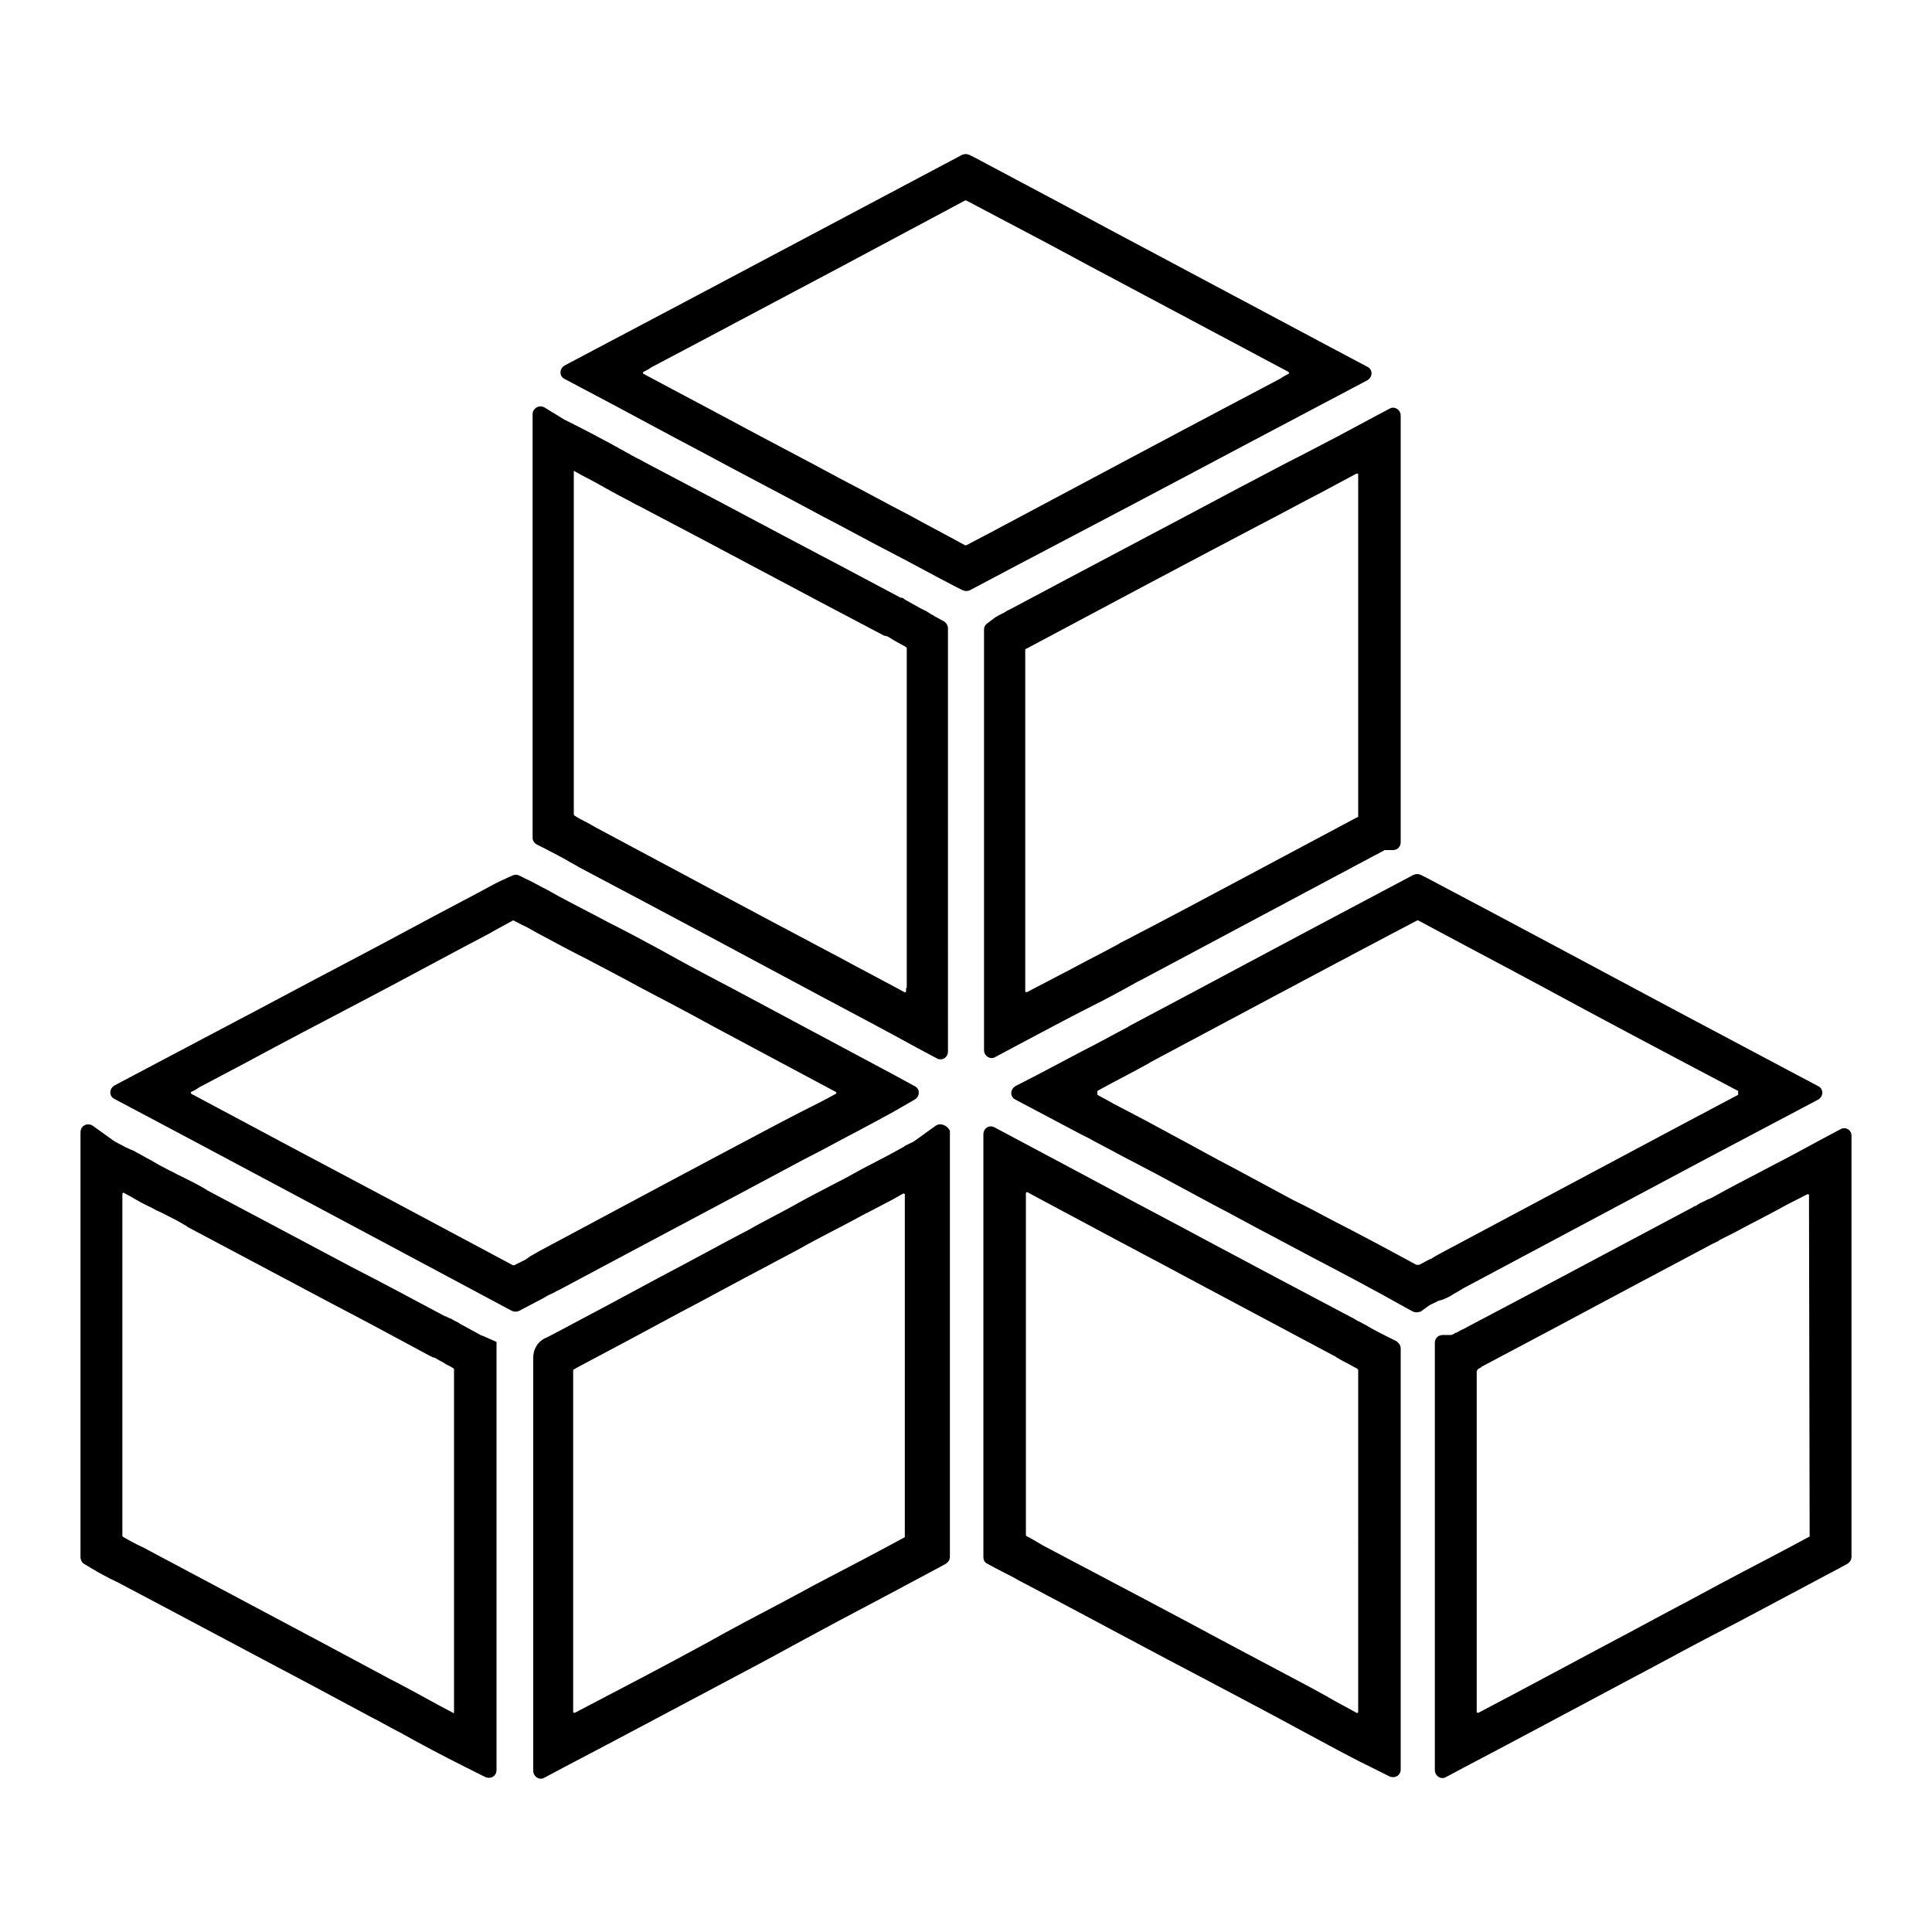 <?xml version="1.0" encoding="utf-8"?>
<!-- Generator: Adobe Illustrator 22.1.0, SVG Export Plug-In . SVG Version: 6.00 Build 0)  -->
<svg version="1.1" id="Layer_1" xmlns="http://www.w3.org/2000/svg" xmlns:xlink="http://www.w3.org/1999/xlink" x="0px" y="0px"
	 viewBox="0 0 300 300" style="enable-background:new 0 0 300 300;" xml:space="preserve">
<style type="text/css">
	.st0{fill:none;stroke:#000000;stroke-width:20;stroke-miterlimit:10;}
	.st1{stroke:#000000;stroke-miterlimit:10;}
</style>
<path class="st1" d="M146.3,96.9l-1.1-0.6c-0.1,0-0.1-0.1-0.2-0.1c-0.2-0.1-0.4-0.3-0.7-0.4c-0.1-0.1-0.2-0.1-0.3-0.2
	c-0.2-0.1-0.4-0.3-0.7-0.4c-0.2-0.1-0.4-0.2-0.6-0.3c0.9,0.5-2.5-1.4-2.5-1.4l-0.1-0.1c-0.1-0.1-0.2-0.1-0.3-0.1c0,0-0.1,0-0.1,0
	c-6.2-3.3-12.4-6.6-18.5-9.8c-6.2-3.3-12.6-6.7-18.9-10c-0.6-0.3-1.3-0.7-1.9-1c-0.6-0.3-1.2-0.7-1.9-1c-0.3-0.2-0.6-0.3-0.9-0.5
	c-0.3-0.2-0.6-0.3-0.9-0.5c-0.3-0.2-0.6-0.3-0.9-0.5c-0.3-0.2-0.6-0.3-0.9-0.5l0,0c-0.9-0.5-1.9-1-2.8-1.5c-0.8-0.4-1.7-0.9-2.5-1.3
	l-0.4-0.2c-0.3-0.1-0.5-0.3-0.8-0.4c-0.4-0.2-0.8-0.4-1-0.5l-3.1-1.9c-0.5-0.3-1.1,0.1-1.1,0.6v65.8c0,0.3,0.2,0.5,0.4,0.6l1.2,0.6
	c1.2,0.6,2.3,1.2,3.4,1.8c0.6,0.4,1.3,0.7,1.9,1.1c12.7,6.7,25.4,13.5,37.7,20.1l0,0c4.9,2.6,10,5.3,14.9,8l3,1.6
	c0.5,0.3,1-0.1,1-0.6V97.5C146.7,97.3,146.5,97,146.3,96.9z M141.2,153.9c0,0.5-0.6,0.9-1,0.6c-3.3-1.8-6.6-3.5-9.9-5.3l0,0
	c-12.3-6.5-25-13.3-37.7-20.1c-0.6-0.3-1.2-0.7-1.8-1c-0.6-0.3-1.2-0.6-1.8-1c-0.2-0.1-0.4-0.4-0.4-0.6l0-54.2
	c0.3,0.1,0.5,0.3,0.8,0.4c0.9,0.5,1.8,1,2.8,1.5c0.3,0.2,0.6,0.3,0.9,0.5c0.3,0.2,0.6,0.3,0.9,0.5l0,0c0.3,0.2,0.6,0.3,0.9,0.5
	c0.3,0.2,0.6,0.3,0.9,0.5c0.6,0.3,1.3,0.7,1.9,1c0.6,0.3,1.2,0.7,1.9,1c6.3,3.3,12.7,6.7,18.9,10c6.2,3.3,12.6,6.7,18.9,10l0.1,0
	c0.1,0.1,0.2,0.1,0.4,0.1c0.1,0.1,0.2,0.1,0.4,0.2c0,0,0.1,0.1,0.1,0.1c0.2,0.1,0.4,0.2,0.5,0.3c0.2,0.1,0.5,0.3,0.7,0.4
	c0.4,0.2,0.7,0.4,1.1,0.6l0,0c0.1,0.1,0.3,0.2,0.5,0.3c0,0,0.1,0,0.1,0.1V153.9z M193,76c-12,6.4-24.2,12.8-36,19.1l0,0
	c-0.2,0.1-0.5,0.2-0.7,0.4c-0.6,0.3-1.3,0.6-1.9,1.1l-0.8,0.6c-0.2,0.1-0.3,0.3-0.3,0.6v65.3c0,0.5,0.6,0.9,1,0.6l3-1.6
	c4-2.1,8-4.3,12-6.3c2.4-1.2,4.8-2.5,7.1-3.8c0.2-0.1,0.4-0.2,0.6-0.3c0,0,0.1,0,0.1-0.1l0.1,0c6-3.2,12-6.4,18-9.6
	c6-3.2,12-6.4,18-9.6c0.2-0.1,0.4-0.2,0.6-0.3c0.3-0.2,0.6-0.3,0.9-0.5c0.1-0.1,0.2-0.1,0.3-0.1h1.3c0.4,0,0.7-0.3,0.7-0.7V64.5
	c0-0.5-0.6-0.9-1-0.6l-3,1.6c-3.5,1.9-7.1,3.8-10.6,5.6C199.2,72.7,196.1,74.4,193,76z M210.4,73.1c0.5-0.2,1,0.1,1,0.6v53.4
	c-0.1,0.1-0.2,0.1-0.3,0.2c-0.2,0.1-0.4,0.2-0.6,0.3c-6,3.2-12,6.4-18,9.6c-6,3.2-12,6.4-18,9.5c-0.1,0.1-0.3,0.1-0.4,0.2
	c0,0-0.1,0.1-0.1,0.1l-0.2,0.1c-2.4,1.3-4.8,2.5-7.2,3.8c-2.3,1.2-4.6,2.4-6.9,3.6c-0.5,0.2-1-0.1-1-0.6v-53c0-0.3,0.2-0.5,0.4-0.6
	c0.1-0.1,0.3-0.1,0.4-0.2c11.8-6.3,24-12.8,36-19.1c3.1-1.6,6.2-3.3,9.3-4.9C206.7,75.1,208.5,74.1,210.4,73.1z M194.5,67.9l0.2-0.1
	c2.3-1.2,4.7-2.5,7-3.7c2.3-1.2,4.7-2.5,7-3.7l3.4-1.8c0.5-0.3,0.5-1,0-1.2l-3.4-1.8c-12-6.4-24.4-13-36.6-19.5
	c-2.2-1.2-4.5-2.4-6.7-3.6c-4.7-2.5-9.4-5-14.1-7.5l-1-0.5c-0.2-0.1-0.5-0.1-0.7,0L105.3,48c-2.3,1.2-4.7,2.5-7,3.7
	c-2.3,1.2-4.7,2.5-7,3.7l-3.4,1.8c-0.5,0.3-0.5,1,0,1.2l3.4,1.8c6.1,3.2,12.1,6.5,18.2,9.7c6.1,3.3,12.3,6.5,18.4,9.8
	c3.5,1.8,6.9,3.7,10.4,5.5c3.5,1.8,6.9,3.7,10.4,5.5l1,0.5c0.2,0.1,0.5,0.1,0.7,0l6.6-3.5C169.4,81.2,182.1,74.5,194.5,67.9z
	 M150.3,85.1c-0.2,0.1-0.5,0.1-0.7,0c-2.9-1.6-5.8-3.1-8.7-4.7c-3.5-1.8-6.9-3.7-10.4-5.5c-6.1-3.3-12.3-6.5-18.4-9.8
	c-4.1-2.2-8.3-4.4-12.4-6.6c-0.5-0.3-0.5-1,0-1.2c0.4-0.2,0.8-0.4,1.2-0.7c2.3-1.2,4.7-2.5,7-3.7l22.8-12.1l18.9-10.1
	c0.2-0.1,0.5-0.1,0.7,0c4.2,2.2,8.3,4.4,12.5,6.6c2.2,1.2,4.5,2.4,6.7,3.6c10.3,5.5,20.7,11,30.8,16.4c0.5,0.3,0.5,1,0,1.2
	c-0.4,0.2-0.8,0.4-1.2,0.7c-2.3,1.2-4.7,2.5-7,3.7l-0.2,0.1c-12.3,6.5-25,13.3-37.6,20L150.3,85.1z M74.8,207.9
	c-0.1,0-0.2,0-0.3-0.1c-0.7-0.4-1.5-0.8-2.2-1.2c-0.5-0.3-1-0.5-1.4-0.8c-0.2-0.1-0.4-0.2-0.6-0.3c-0.2-0.1-0.3-0.2-0.5-0.3l-0.1,0
	c-0.2-0.1-0.4-0.2-0.6-0.3c0,0-0.1,0-0.1,0c-4.9-2.6-9.7-5.2-14.6-7.7c-7.3-3.9-14.9-7.9-22.4-11.9c-1.4-0.9-2.9-1.6-4.3-2.3
	c-0.5-0.2-0.9-0.5-1.4-0.7c-1-0.5-2.1-1.1-3.1-1.7c-0.8-0.4-1.6-0.9-2.4-1.3c-0.1-0.1-0.3-0.2-0.6-0.3c-0.3-0.1-0.6-0.3-0.9-0.4
	c-0.7-0.4-1.6-0.8-2-1.1l-3.2-2.3c-0.5-0.3-1.1,0-1.1,0.6v66c0,0.2,0.1,0.5,0.3,0.6l1,0.6c1.3,0.8,2.8,1.6,4.3,2.3
	c0.5,0.3,1,0.5,1.5,0.8c9.3,4.9,18.8,10,27.9,14.8l9.7,5.2c1.6,0.8,3.1,1.7,4.7,2.5c3.2,1.8,6.6,3.6,10.2,5.4l3,1.5
	c0.5,0.2,1-0.1,1-0.6v-66.2L74.8,207.9z M71.1,265.8c0,0.5-0.6,0.9-1,0.6c-1.7-0.9-3.4-1.8-5-2.7c-1.5-0.8-3.1-1.7-4.7-2.5l-9.7-5.2
	c-9.2-4.9-18.6-9.9-28-14.9c-0.5-0.3-1-0.5-1.6-0.8c-0.8-0.4-1.5-0.8-2.2-1.2c-0.2-0.1-0.4-0.4-0.4-0.6v-53.1c0-0.5,0.6-0.9,1-0.6
	c0.4,0.2,0.7,0.4,1.1,0.6c1,0.6,2.1,1.2,3.2,1.7c0.5,0.3,0.9,0.5,1.4,0.7c1.4,0.7,2.8,1.4,4.1,2.2l0.1,0.1c7.5,4,15.1,8,22.4,11.9
	c5,2.6,10,5.3,15,8l0.6,0.3h0.1c0,0,0.1,0,0.1,0c0.2,0.1,0.3,0.2,0.5,0.3c0.5,0.3,1,0.5,1.4,0.8c0.4,0.2,0.8,0.4,1.1,0.6
	c0.2,0.1,0.4,0.4,0.4,0.6V265.8z M145.6,175.2l-3.2,2.3c-0.2,0.2-0.7,0.4-1.1,0.6c-0.2,0.1-0.5,0.2-0.7,0.4l0,0
	c-2.1,1.2-4.3,2.3-6.4,3.4l-2,1.1c-0.3,0.2-0.6,0.3-0.9,0.5c-0.3,0.1-0.5,0.3-0.8,0.4l0,0c-2.9,1.5-5.2,2.7-7.5,4
	c-2.2,1.2-4.4,2.3-6.5,3.5c-4.6,2.4-9.1,4.9-13.7,7.3c-2.6,1.4-5.2,2.8-7.8,4.2c-2.6,1.4-5.3,2.8-7.9,4.2c-0.6,0.3-1.3,0.7-1.9,1
	c-1.4,0.5-1.9,1.7-1.9,2.7V275c0,0.5,0.6,0.9,1,0.6l3-1.6c8.6-4.5,17.2-9.1,25.5-13.5c4-2.1,7.9-4.2,11.9-6.4l5.2-2.8
	c5.1-2.7,10.4-5.5,15.6-8.3l1.1-0.6c0.2-0.1,0.4-0.4,0.4-0.6v-66.1C146.7,175.2,146,174.9,145.6,175.2z M141.2,238.5
	c0,0.3-0.1,0.5-0.4,0.6c-4.6,2.5-9.2,4.9-13.8,7.3l-5.2,2.8c-4,2.1-8,4.2-11.9,6.4c-6.6,3.6-13.5,7.2-20.4,10.8
	c-0.5,0.2-1-0.1-1-0.6l0-53c0-0.3,0.1-0.5,0.4-0.6c0.2-0.1,0.3-0.2,0.5-0.3c2.6-1.4,5.3-2.8,7.9-4.2c2.6-1.4,5.2-2.8,7.8-4.2
	c4.6-2.4,9.1-4.9,13.7-7.3c2.2-1.2,4.4-2.3,6.5-3.5c2.2-1.2,4.6-2.4,7.4-3.9c0.3-0.2,0.6-0.3,0.9-0.5c0.3-0.1,0.5-0.3,0.8-0.4
	l2.1-1.1c1.2-0.6,2.3-1.2,3.5-1.9c0.5-0.2,1,0.1,1,0.6V238.5z M85.3,200.5c0.5-0.2,0.9-0.5,1.4-0.7c12.7-6.8,25.4-13.5,37.7-20.1
	c1-0.5,1.9-1,2.9-1.5c3.7-2,7.6-4,11.2-6l3.3-1.9c0.5-0.3,0.5-1,0-1.2l-3.3-1.8c-8.2-4.4-16.5-8.8-24.5-13.1c-4-2.1-8-4.2-11.9-6.4
	c-2.6-1.4-5.2-2.8-7.8-4.1c-2.6-1.4-5.2-2.7-7.8-4.1c-0.5-0.3-1.1-0.6-1.6-0.9c-1.2-0.6-2.4-1.3-3.7-1.9l-0.8-0.4
	c-0.2-0.1-0.4-0.1-0.6,0l-0.9,0.4c-1.4,0.6-2.8,1.4-4.1,2.1c-0.6,0.3-1.1,0.6-1.7,0.9c-6.3,3.3-12.5,6.7-18.8,10
	c-6.3,3.3-12.6,6.7-18.9,10c-2.3,1.2-4.7,2.5-7,3.7c-2.3,1.2-4.7,2.5-7,3.7l-3.4,1.8c-0.5,0.3-0.5,1,0,1.2l3.4,1.8
	c11.9,6.3,24.2,12.9,36.6,19.5l21.7,11.6c0.2,0.1,0.5,0.1,0.7,0l3.8-2C84.4,201,84.8,200.7,85.3,200.5z M81.3,196.3l-1.2,0.6
	c-0.2,0.1-0.5,0.1-0.7,0l-19.1-10.2c-10.4-5.5-20.7-11-30.8-16.4c-0.5-0.3-0.5-1,0-1.2c0.4-0.2,0.8-0.4,1.2-0.7
	c2.3-1.2,4.7-2.5,7-3.7c6.3-3.4,12.6-6.7,18.9-10c6.3-3.3,12.5-6.7,18.8-10c0.6-0.3,1.2-0.7,1.8-1c0.7-0.4,1.5-0.8,2.2-1.2
	c0.2-0.1,0.4-0.1,0.6,0c0.6,0.3,1.3,0.7,2,1c0.5,0.3,1.1,0.6,1.6,0.9c2.6,1.4,5.2,2.8,7.8,4.1c2.6,1.4,5.2,2.7,7.7,4.1
	c4,2.1,8,4.2,12,6.4c6.2,3.3,12.5,6.7,18.9,10.1c0.5,0.3,0.5,1,0,1.2c-1.8,1-3.6,1.9-5.4,2.8c-1,0.5-1.9,1-2.9,1.5
	c-12.3,6.5-25,13.3-37.7,20.1c-0.5,0.3-0.9,0.5-1.4,0.8C82.2,195.8,81.8,196.1,81.3,196.3z M216.6,208.7l-1.2-0.6
	c-1-0.5-1.8-0.9-2.7-1.4c-0.5-0.3-1-0.6-1.6-0.9c-0.2-0.1-0.4-0.2-0.6-0.3c-0.2-0.1-0.3-0.2-0.5-0.3l0,0c-7.6-4-15.3-8.1-22.8-12.1
	c-5-2.7-10-5.3-15-8c-2.4-1.3-4.9-2.6-7.3-3.9c-2.6-1.4-5.1-2.7-7.7-4.1l-3-1.6c-0.5-0.3-1,0.1-1,0.6v65.7c0,0.3,0.1,0.5,0.4,0.6
	l1.1,0.6c1,0.5,2.1,1.1,3.1,1.6c0.8,0.5,1.7,0.9,2.6,1.4c9.3,4.9,18.7,10,27.9,14.8l9.8,5.2c1.7,0.9,3.3,1.8,5,2.7
	c3.2,1.7,6.4,3.5,9.9,5.2l3,1.5c0.5,0.2,1-0.1,1-0.6v-65.5C217,209.1,216.8,208.9,216.6,208.7z M211.4,265.8c0,0.5-0.6,0.9-1,0.6
	c-1.6-0.9-3.2-1.7-4.7-2.6c-1.6-0.9-3.3-1.8-5-2.7l-9.8-5.2c-9.1-4.9-18.6-9.9-27.9-14.8c-0.8-0.4-1.7-0.9-2.5-1.4
	c-0.4-0.2-0.8-0.5-1.3-0.7c-0.2-0.1-0.4-0.4-0.4-0.6v-53.1c0-0.5,0.6-0.9,1-0.6c0.9,0.5,1.7,0.9,2.6,1.4c2.4,1.3,4.9,2.6,7.3,3.9
	c5,2.7,10,5.3,15,8c7.5,4,15.2,8.1,22.7,12.1c0.2,0.1,0.4,0.2,0.5,0.3c0.2,0.1,0.3,0.2,0.5,0.3c0.5,0.3,1,0.5,1.5,0.8
	c0.4,0.2,0.7,0.4,1.1,0.6c0.2,0.1,0.4,0.4,0.4,0.6V265.8z M286,175.8l-3,1.6c-3.1,1.7-6.3,3.4-9.4,5c-2.5,1.3-5,2.6-7.5,4l-0.4,0.2
	l0,0c-0.1,0-0.2,0.1-0.3,0.1c-0.2,0.1-0.4,0.2-0.6,0.3c-0.1,0.1-0.3,0.1-0.4,0.2c-0.3,0.1-0.6,0.3-0.8,0.5c-0.1,0-0.1,0.1-0.2,0.1
	c0,0,0,0-0.1,0c-0.1,0-0.1,0.1-0.2,0.1c-4.7,2.5-9.4,5-14.1,7.5c-7.1,3.8-14.5,7.7-21.7,11.5c-0.1,0-0.2,0.1-0.4,0.2l-0.2,0.1l0,0
	c-0.1,0.1-0.2,0.1-0.3,0.2c0,0,0,0-0.1,0c-0.1,0-0.1,0-0.2,0.1l-0.4,0.2c0,0-0.1,0-0.1,0.1c0,0-0.1,0-0.1,0H224
	c-0.4,0-0.7,0.3-0.7,0.7v66.4c0,0.5,0.6,0.9,1,0.6l3-1.6c8.6-4.5,17.1-9.1,25.4-13.5c4-2.1,8-4.3,12-6.4l5.2-2.7
	c5.1-2.7,10.5-5.6,15.6-8.3l1.1-0.6c0.2-0.1,0.4-0.4,0.4-0.6l0-65.5C287,175.8,286.4,175.5,286,175.8z M263.3,187.8
	C263.3,187.8,263.3,187.7,263.3,187.8l0.8,1.9l0,0l-0.9-1.7C263.2,187.8,263.2,187.8,263.3,187.8z M281.5,238.5
	c0,0.3-0.1,0.5-0.4,0.6c-4.6,2.5-9.3,4.9-13.8,7.3l-5.2,2.8c-4,2.1-8,4.3-12,6.4c-6.6,3.5-13.4,7.2-20.3,10.8c-0.5,0.2-1-0.1-1-0.6
	v-53c0.1-0.2,0.2-0.4,0.4-0.6c0.1-0.1,0.2-0.1,0.3-0.2l0,0l0,0c0.1,0,0.2-0.1,0.3-0.2c7.2-3.8,14.5-7.7,21.6-11.5
	c4.7-2.5,9.4-5,14.1-7.5c0.2-0.1,0.4-0.2,0.6-0.3c0.2-0.1,0.5-0.2,0.7-0.4c0.1-0.1,0.3-0.1,0.4-0.2c0.2-0.1,0.4-0.2,0.6-0.3
	c0.2-0.1,0.4-0.2,0.6-0.3l0.4-0.2l0,0c2.4-1.3,4.8-2.5,7.2-3.8c1.4-0.8,2.9-1.5,4.4-2.3c0.5-0.2,1,0.1,1,0.6L281.5,238.5z
	 M224.6,201l0.4-0.2c0.1-0.1,0.2-0.1,0.3-0.2l0,0c0.2-0.1,0.5-0.3,0.7-0.4c0.3-0.2,0.7-0.4,1-0.6l37.7-20.1c2.3-1.2,4.7-2.5,7-3.7
	c2.3-1.2,4.7-2.5,7-3.7l3.4-1.8c0.5-0.3,0.5-1,0-1.2l-3.4-1.8c-13.6-7.2-25.6-13.6-36.6-19.5c-6.9-3.7-13.9-7.4-20.7-11l-1-0.5
	c-0.2-0.1-0.5-0.1-0.7,0l-6.6,3.5c-12.5,6.6-25.1,13.4-37.4,19.9l-0.3,0.2c-2.3,1.2-4.6,2.5-7,3.7c-2.3,1.2-4.7,2.5-7,3.7l-3.5,1.8
	c-0.5,0.3-0.5,1,0,1.2l3.4,1.8c1.1,0.6,2.3,1.2,3.4,1.8c1.1,0.6,2.3,1.2,3.4,1.8c0.4,0.2,0.8,0.4,1.2,0.6c0.4,0.2,0.7,0.4,1.1,0.6
	l0,0c3,1.6,6,3.2,9.1,4.8c3,1.6,6.1,3.3,9.1,4.9c3.1,1.6,6.1,3.3,9.2,4.9c2.1,1.1,4.1,2.2,6.2,3.3c4.8,2.5,9.7,5.1,14.5,7.8l1.1,0.6
	c0.2,0.1,0.5,0.1,0.8,0l1.1-0.8c0.1-0.1,0.3-0.2,0.5-0.3c0.1-0.1,0.3-0.1,0.4-0.2c0.3-0.1,0.6-0.3,0.8-0.4
	C223.8,201.4,224.2,201.2,224.6,201z M222.5,195.9c-0.1,0-0.2,0.1-0.3,0.1c-0.6,0.3-1.1,0.6-1.7,0.9c-0.2,0-0.4,0-0.7,0
	c-4.4-2.4-8.7-4.7-13-6.9c-2.1-1.1-4.1-2.2-6.2-3.2c-3-1.6-6.1-3.3-9.1-4.9c-3.1-1.6-6.1-3.3-9.1-4.9c-3.1-1.7-6.1-3.3-9.2-4.9
	c-0.4-0.2-0.8-0.4-1.1-0.6c-0.4-0.2-0.7-0.4-1.1-0.6c-0.4-0.2-0.7-0.4-1.1-0.6c0-0.6,0-0.7,0-1.2c2.7-1.5,5.5-2.9,8.2-4.4l0.3-0.2
	c12.2-6.5,24.9-13.3,37.4-19.9l4-2.1c0.2-0.1,0.5-0.1,0.7,0c6.3,3.4,12.8,6.8,19.1,10.2c9.4,5.1,19.6,10.5,30.8,16.4
	c0,0.6,0,0.7,0,1.2c-2.8,1.5-5.5,2.9-8.3,4.4l-37.7,20.1c-0.4,0.2-0.7,0.4-1.1,0.6C223.1,195.5,222.8,195.7,222.5,195.9z"/>
</svg>
